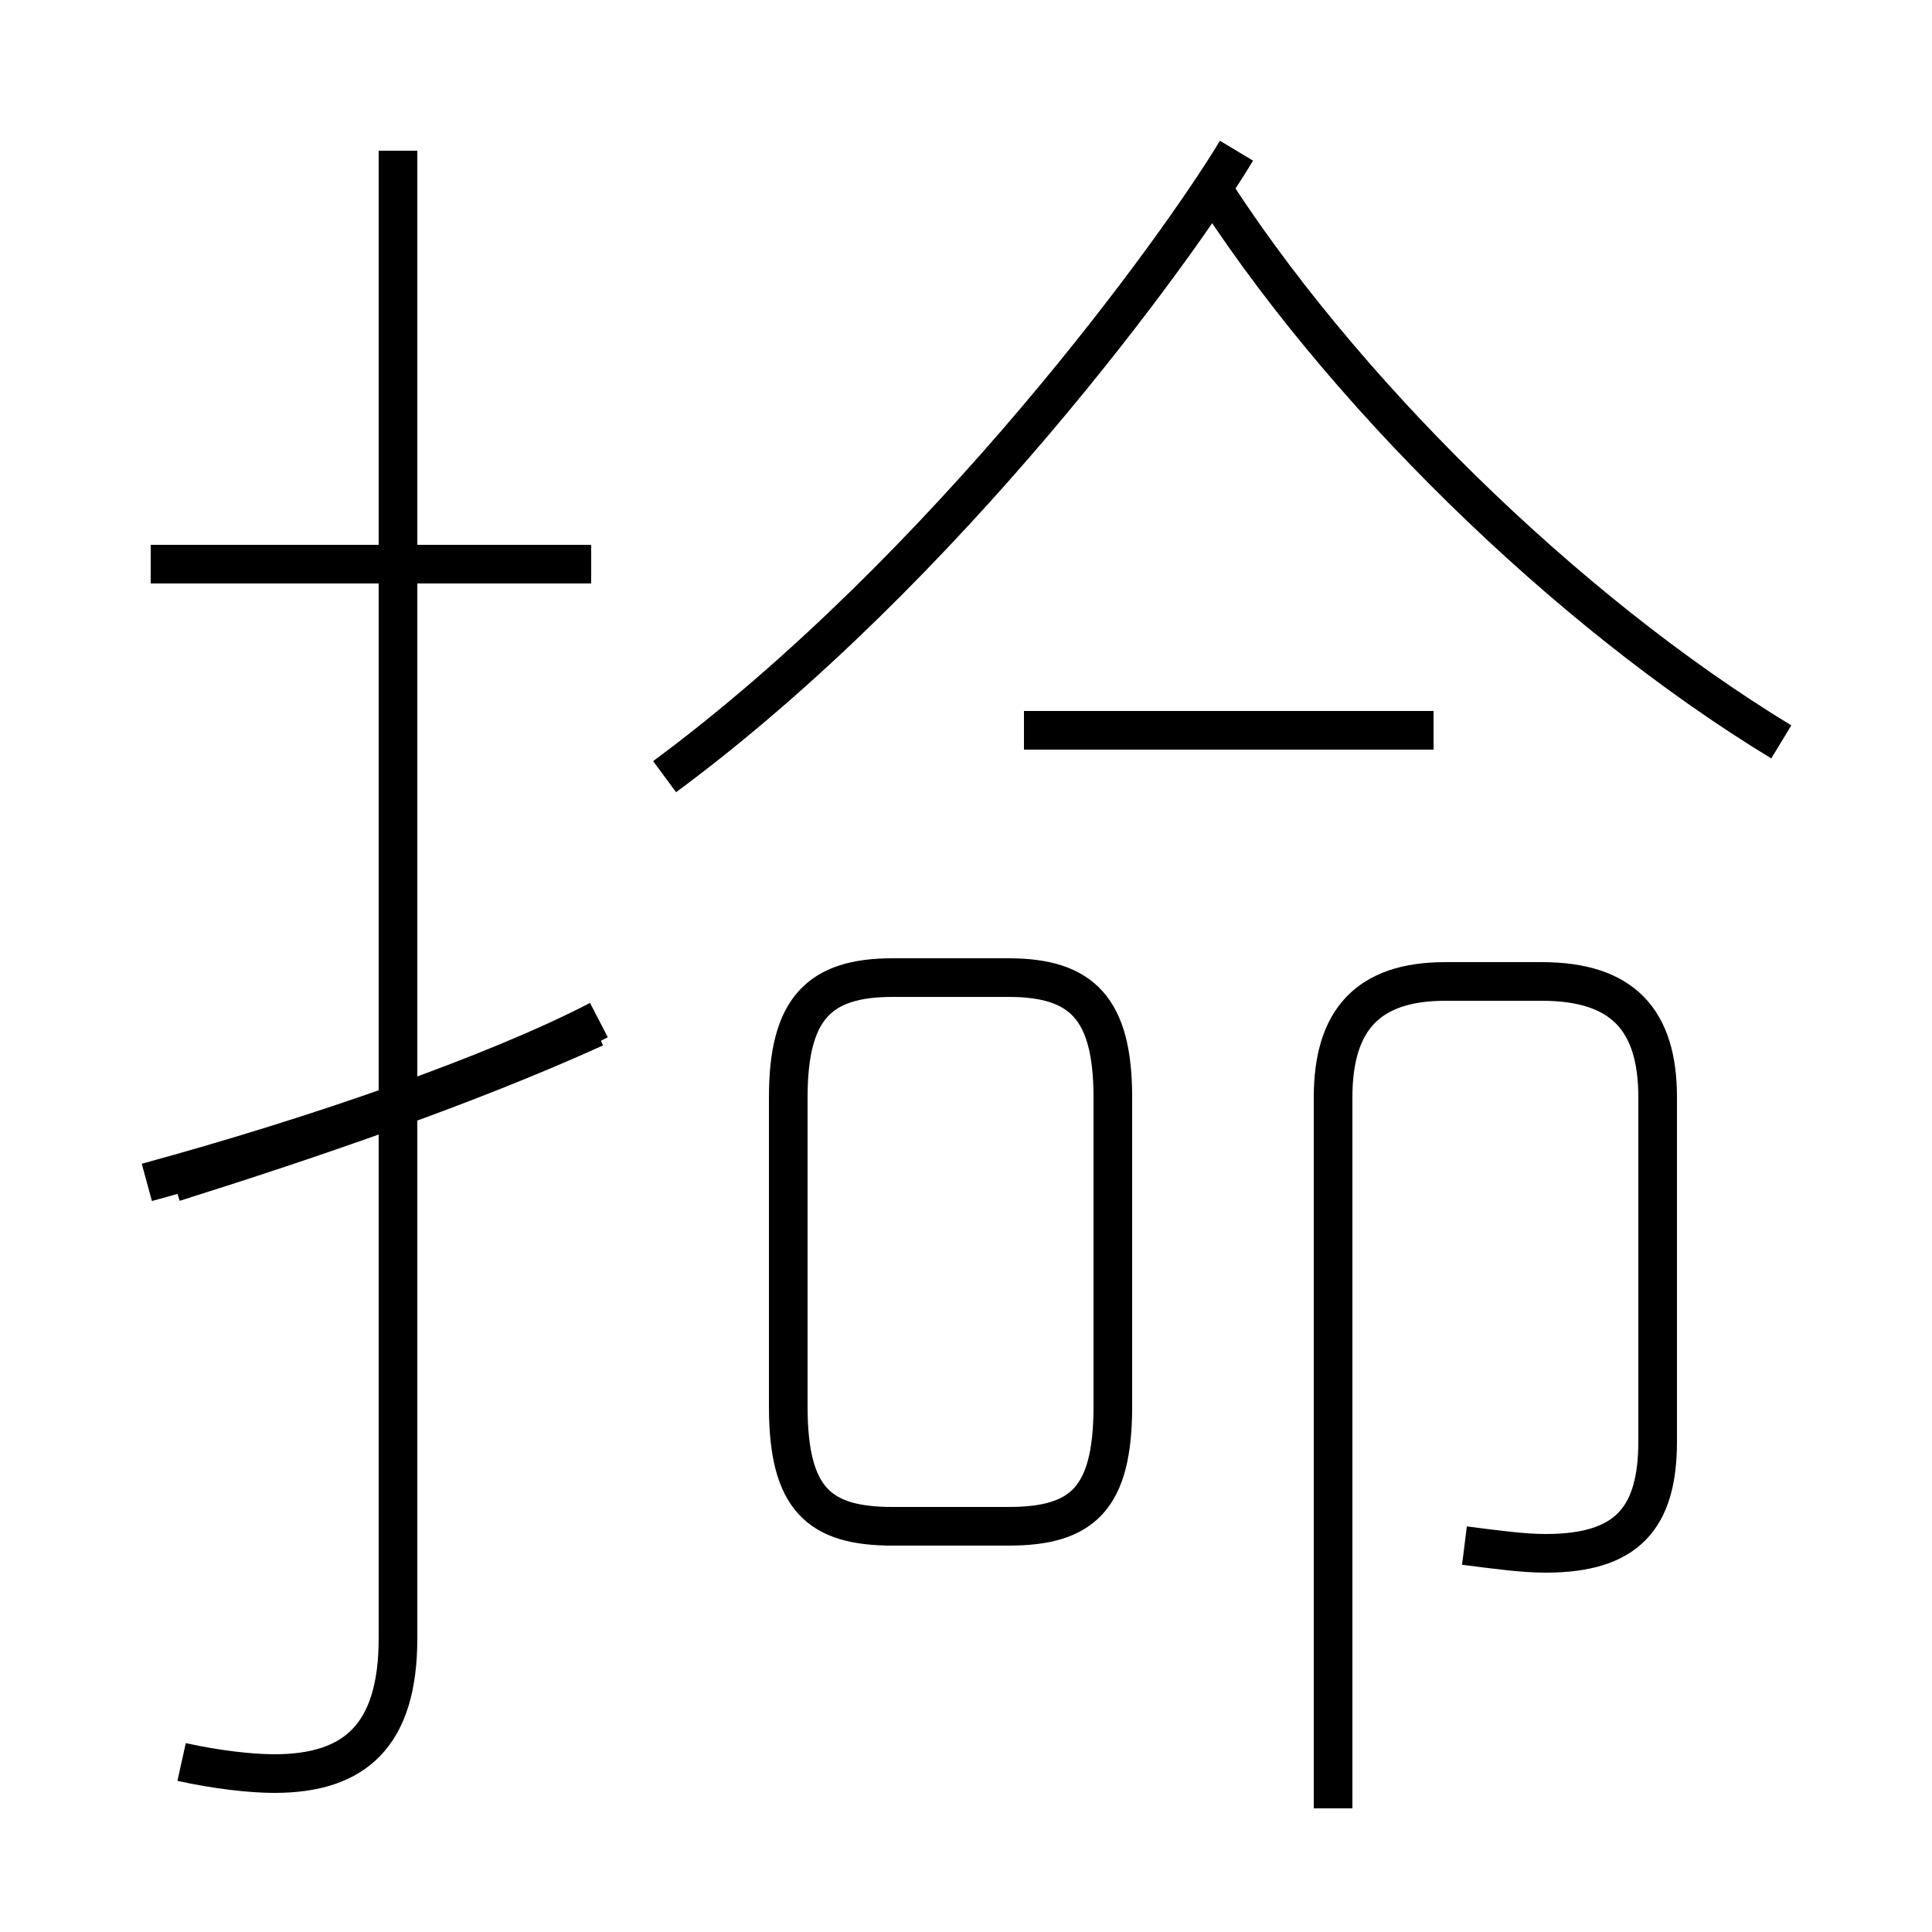 <?xml version='1.0' encoding='utf8'?>
<svg viewBox="0.0 -44.0 50.0 50.0" version="1.1" xmlns="http://www.w3.org/2000/svg">
<rect x="0.0" y="-44.0" width="50.0" height="50.0" fill="#808080" stroke="none"/>
<rect x="-1000" y="-1000" width="2000" height="2000" stroke="white" fill="white"/>
<g style="fill:none; stroke:#000000;  stroke-width:1">
<path d="M 4.7 -1.6 C 5.6 -1.8 6.5 -1.9 7.1 -1.9 C 9.2 -1.9 10.3 -0.9 10.3 1.6 L 10.3 40.1 M 3.8 13.4 C 8.2 14.6 12.8 16.2 15.5 17.6 M 15.3 29.4 L 3.9 29.4 M 4.5 13.4 C 8.0 14.5 12.1 15.9 15.4 17.4 M 17.2 23.9 C 24.5 29.3 30.5 37.6 32.0 40.1 M 22.9 4.5 L 26.1 4.5 C 28.0 4.5 28.8 5.2 28.8 7.6 L 28.8 15.6 C 28.8 17.9 28.0 18.7 26.1 18.7 L 23.1 18.7 C 21.2 18.7 20.4 17.9 20.4 15.6 L 20.4 7.6 C 20.4 5.2 21.2 4.5 23.1 4.5 Z M 37.1 25.1 L 26.5 25.1 M 37.9 4.0 C 38.7 3.9 39.4 3.8 40.0 3.8 C 42.1 3.8 42.9 4.7 42.9 6.7 L 42.9 15.6 C 42.9 17.6 42.0 18.6 39.9 18.6 L 37.4 18.6 C 35.4 18.6 34.5 17.6 34.5 15.6 L 34.5 -2.8 M 46.1 24.8 C 40.5 28.2 34.6 34.0 31.2 39.4 " transform="scale(1, -1)" />
</g>
</svg>
